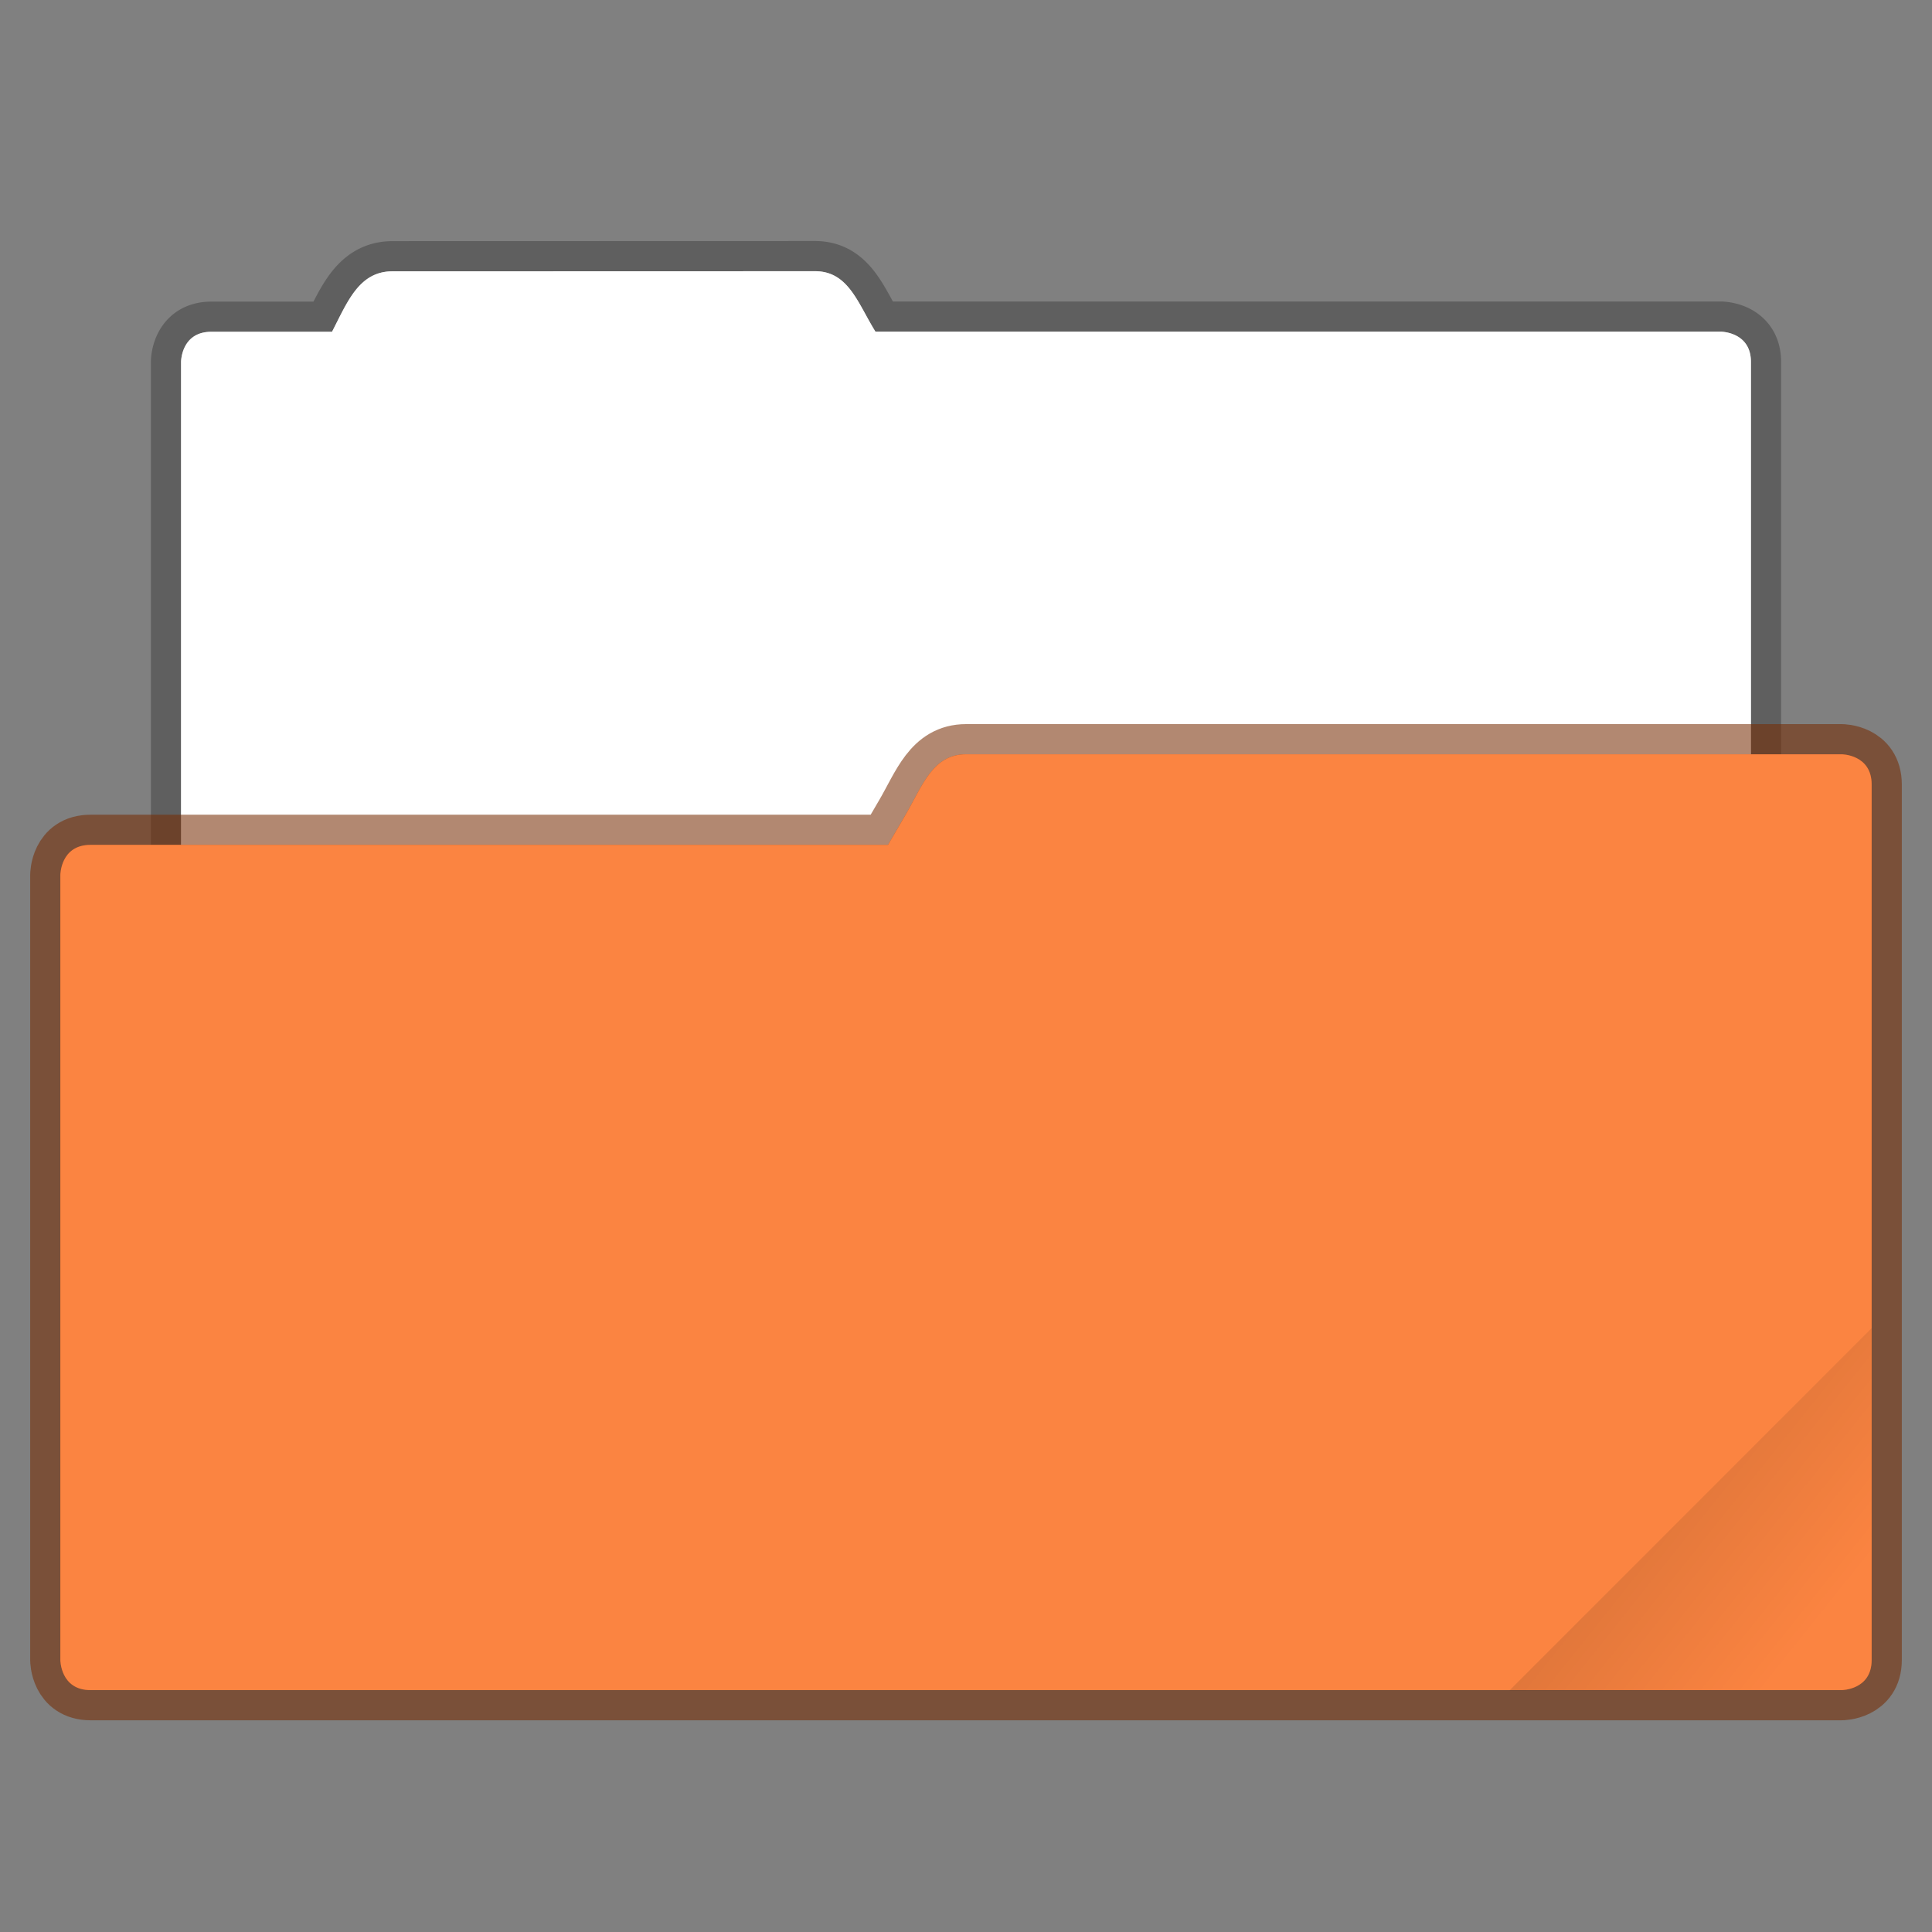 <svg width="64" height="64" version="1.1" viewBox="0 0 16.933 16.933" xmlns="http://www.w3.org/2000/svg" xmlns:xlink="http://www.w3.org/1999/xlink">
 <rect x="0" y="0" width="16.933" height="16.933" fill="#808080" stroke="none"/>
 <defs>
  <linearGradient id="c-3" x1="-197.1" x2="-196.91" y1="217.68" y2="219.37" gradientTransform="rotate(-45 -338.07 -140.03)" gradientUnits="userSpaceOnUse">
   <stop offset="0"/>
   <stop stop-opacity="0" offset="1"/>
  </linearGradient>
 </defs>
 <path d="m3.44 2.378c-0.294 0-0.395 0.269-0.53 0.53h-1.058c-0.265 0-0.265 0.264-0.265 0.264v5.556c0 0.293 0.237 0.53 0.53 0.53h12.7a0.529 0.529 0 0 0 0.529-0.53v-5.556c0-0.265-0.265-0.265-0.265-0.265h-7.408c-0.155-0.249-0.236-0.53-0.53-0.53z" fill="#ffffff" stroke="#000000" stroke-opacity=".255" stroke-width=".529" paint-order="markers stroke fill"/>
 <path d="m3.44 2.378c-0.294 0-0.395 0.269-0.53 0.53h-1.058c-0.265 0-0.265 0.264-0.265 0.264v5.556c0 0.293 0.237 0.53 0.53 0.53h12.7a0.529 0.529 0 0 0 0.529-0.53v-5.556c0-0.265-0.265-0.265-0.265-0.265h-7.408c-0.155-0.249-0.236-0.53-0.53-0.53z" fill="#ffffff" paint-order="markers stroke fill"/>
 <path d="m8.467 6.611c-0.293 0-0.382 0.276-0.53 0.53l-0.154 0.264h-6.99c-0.264 0-0.264 0.265-0.264 0.265v6.879s0 0.264 0.265 0.264h15.346s0.264 0 0.264-0.264v-7.673c0-0.265-0.264-0.265-0.264-0.265z" fill="#fb8441" stroke="#762c02" stroke-opacity=".561" stroke-width=".529" paint-order="markers stroke fill"/>
 <path d="m8.467 6.611c-0.293 0-0.382 0.276-0.53 0.53l-0.154 0.264h-6.99c-0.264 0-0.264 0.265-0.264 0.265v6.879s0 0.264 0.265 0.264h15.346s0.264 0 0.264-0.264v-7.673c0-0.265-0.264-0.265-0.264-0.265z" fill="#fb8441" paint-order="markers stroke fill"/>
 <path d="m16.404 11.641-3.174 3.175h2.646c0.293 0 0.529-0.236 0.529-0.529z" fill="url(#c-3)" opacity=".1" stroke-width=".265"/>
</svg>
